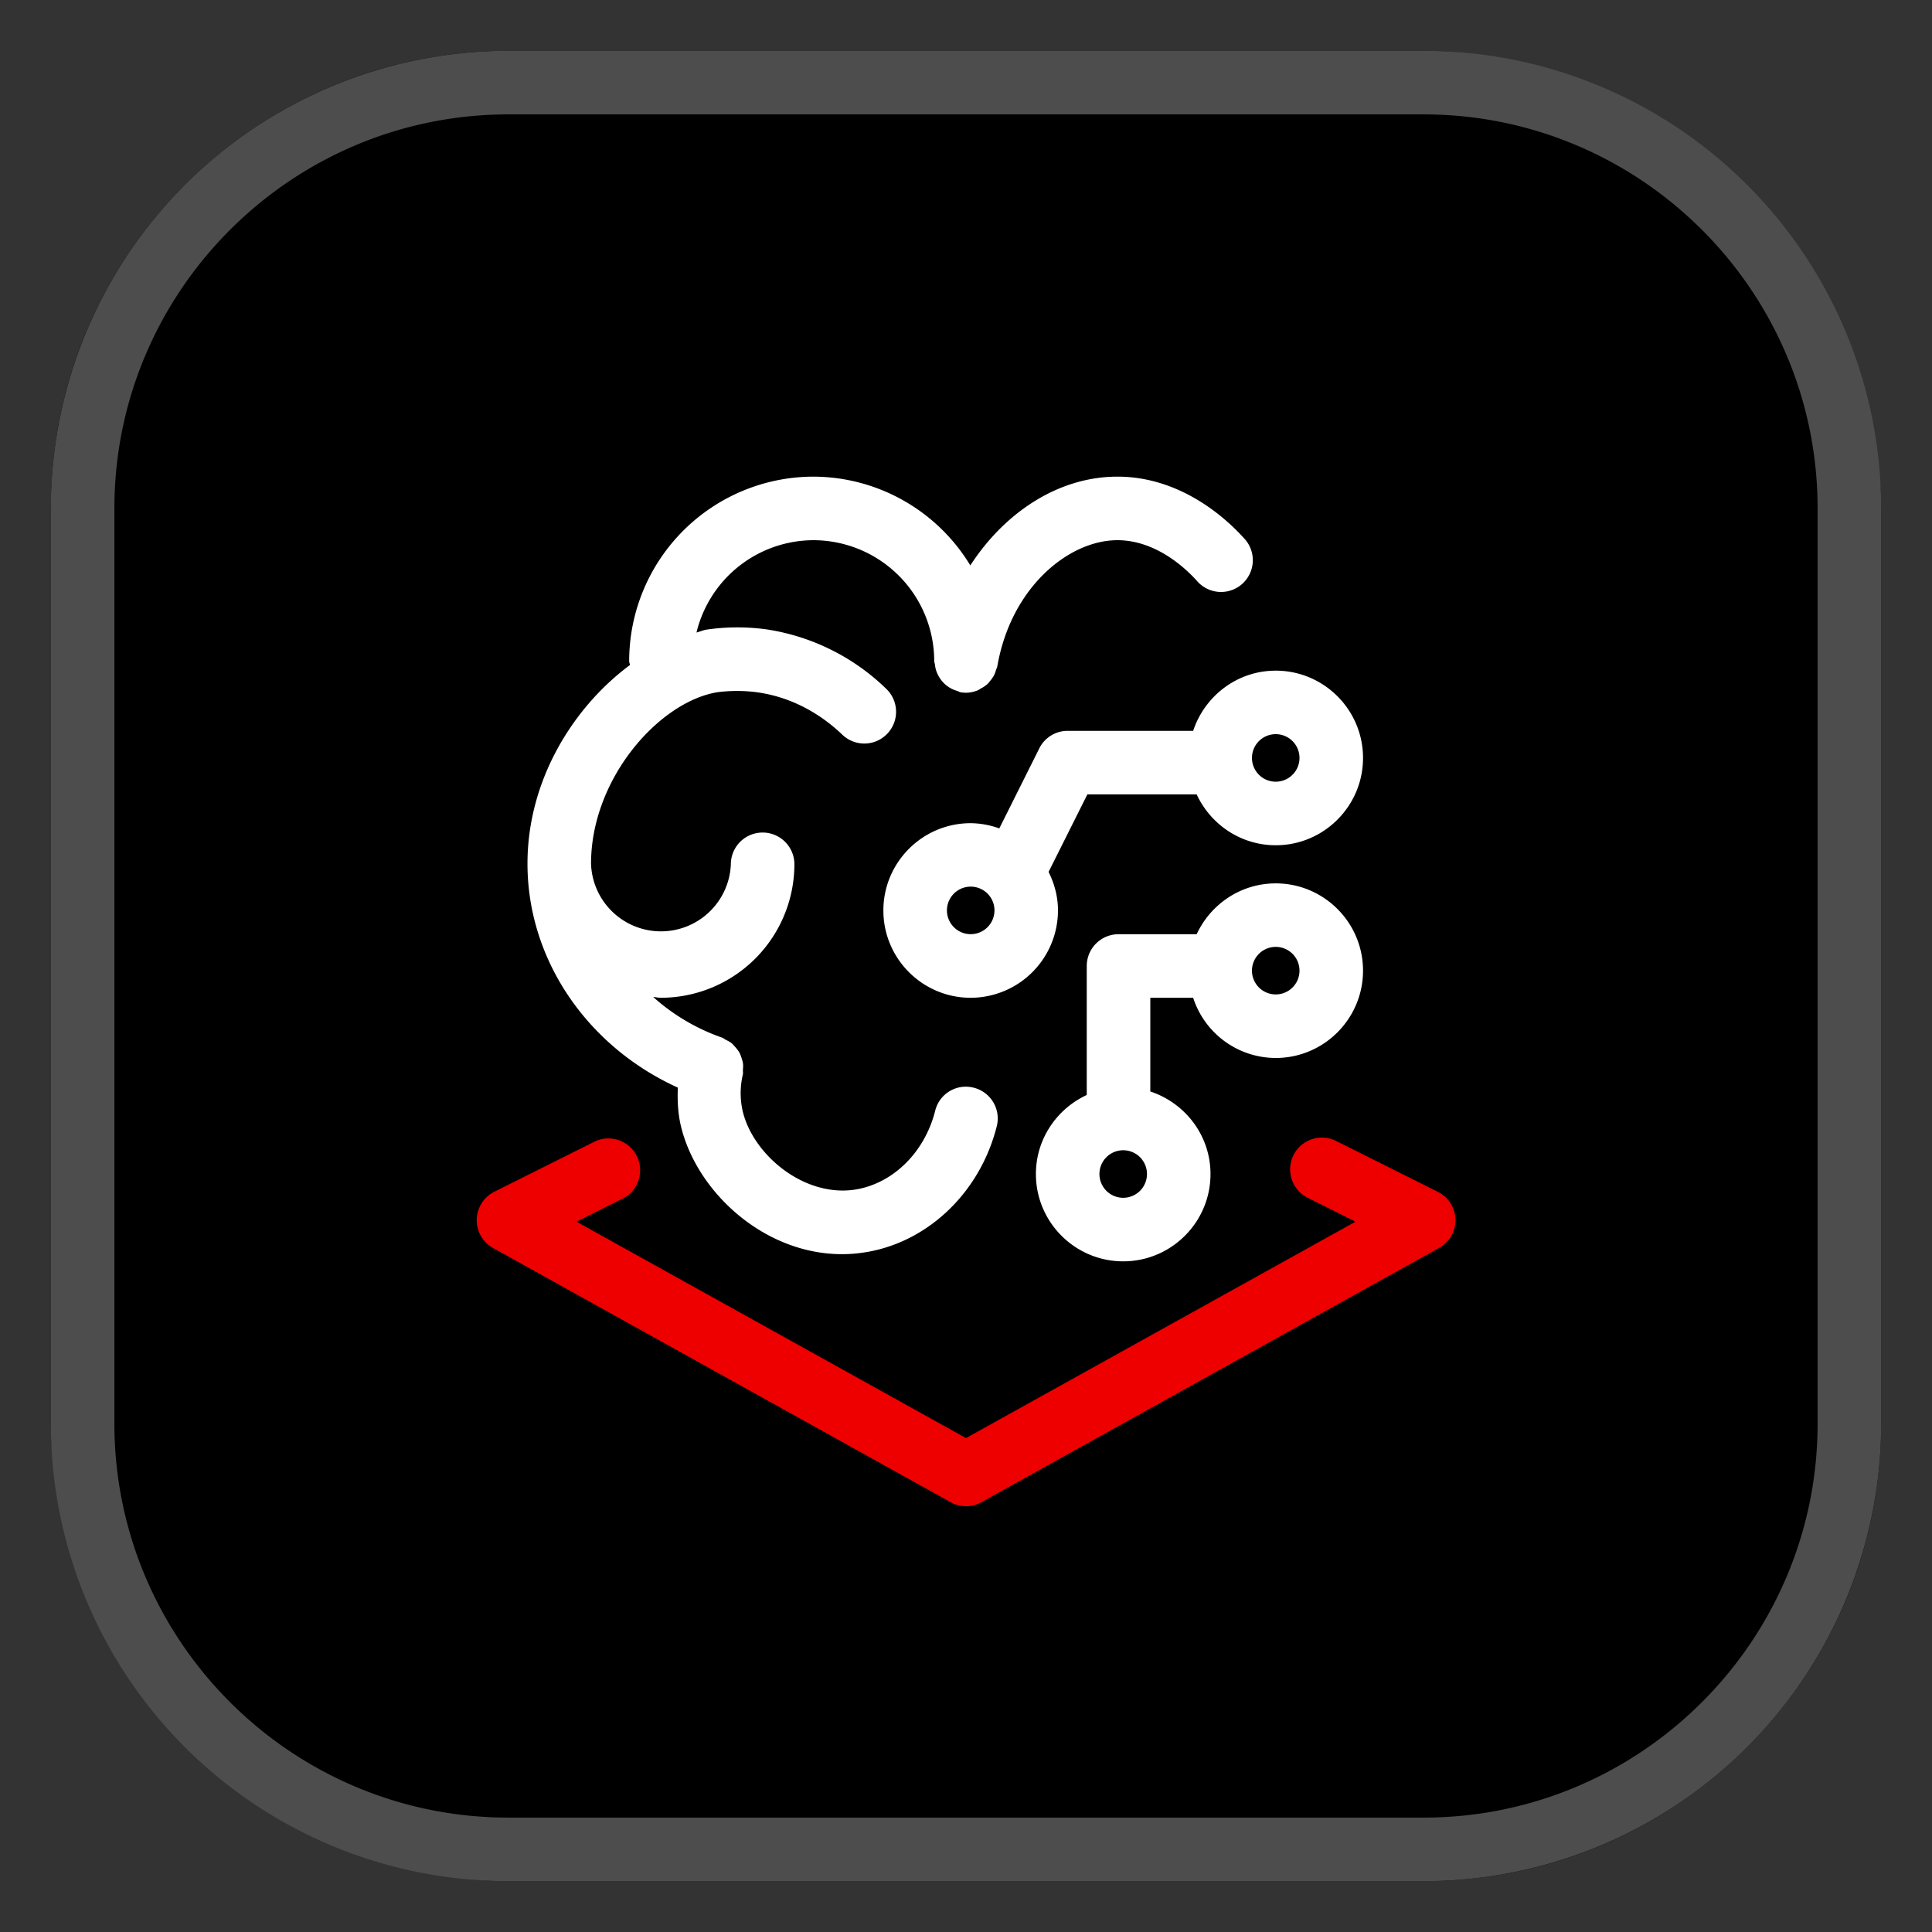 <svg viewBox="0 0 38 38">
    <rect x="0" y="0" width="38" height="38" fill="#333333" stroke="none"/>
    <rect width="36" height="36" x="1" y="1" rx="9" ry="9"/>
    <path fill="#4d4d4d" d="M28 2.25c4.273 0 7.75 3.477 7.75 7.75v18c0 4.273-3.477 7.75-7.75 7.75H10c-4.273 0-7.75-3.477-7.75-7.75V10c0-4.273 3.477-7.75 7.75-7.75zM28 1H10a9 9 0 0 0-9 9v18a9 9 0 0 0 9 9h18a9 9 0 0 0 9-9V10a9 9 0 0 0-9-9"/>
    <path fill="#e00" d="M19 29.625a.6.6 0 0 1-.304-.079l-9-5a.626.626 0 0 1 .025-1.105l2-1a.626.626 0 0 1 .558 1.118l-.94.47L19 28.285l7.661-4.256-.94-.47a.624.624 0 1 1 .558-1.118l2 1a.623.623 0 0 1 .025 1.105l-9 5a.6.6 0 0 1-.304.079"/>
    <path fill="#fff" d="M19.153 21.394a.62.62 0 0 0-.759.453c-.2.794-.795 1.399-1.514 1.54-1.027.2-2.064-.657-2.272-1.531a1.6 1.6 0 0 1 .003-.723c.006-.03 0-.059.001-.089.003-.042.007-.082.002-.123s-.018-.077-.03-.115-.025-.075-.045-.11q-.031-.05-.07-.094c-.027-.03-.05-.06-.083-.086-.032-.026-.07-.044-.108-.063-.026-.014-.047-.034-.075-.044a4 4 0 0 1-1.356-.8c.052.004.1.016.153.016A2.63 2.63 0 0 0 15.625 17a.625.625 0 1 0-1.25 0 1.376 1.376 0 0 1-2.749.013l-.001-.015c-.006-1.67 1.328-3.188 2.479-3.382a3 3 0 0 1 .806.003c.769.112 1.326.514 1.658.832a.624.624 0 1 0 .864-.902 4.3 4.3 0 0 0-2.342-1.168 4.2 4.2 0 0 0-1.194.003c-.065.01-.131.04-.197.057A2.374 2.374 0 0 1 16 10.625 2.38 2.38 0 0 1 18.375 13c0 .025.011.046.014.07a.6.6 0 0 0 .025.122.6.6 0 0 0 .048.107.6.6 0 0 0 .366.291c.023.007.041.022.066.026q.052.009.105.009h.002c.08 0 .156-.018.228-.046.025-.01.045-.027.068-.04a.6.6 0 0 0 .123-.083c.022-.02.038-.043.057-.066a.6.6 0 0 0 .078-.116q.02-.042.033-.09c.008-.026.023-.05.028-.078.269-1.557 1.408-2.481 2.362-2.481h.015c.753.008 1.33.558 1.543.793a.625.625 0 1 0 .928-.836c-.323-.359-1.21-1.194-2.457-1.207h-.03c-1.145 0-2.207.69-2.892 1.746A3.62 3.62 0 0 0 16 9.375 3.63 3.63 0 0 0 12.375 13c0 .028.012.052.016.08-1.113.824-2.02 2.265-2.016 3.918v.004c.006 1.883 1.18 3.584 2.957 4.39-.01.256.002.508.06.753.307 1.292 1.629 2.523 3.17 2.523q.275 0 .558-.055c1.191-.234 2.167-1.199 2.485-2.46a.624.624 0 0 0-.452-.759"/>
    <path fill="#fff" d="m20.624 17.15.763-1.525h2.15c.273.589.865 1 1.555 1 .946 0 1.717-.77 1.717-1.717s-.77-1.717-1.717-1.717c-.76 0-1.398.5-1.624 1.184H21a.62.62 0 0 0-.559.346l-.786 1.573a1.7 1.7 0 0 0-.563-.103c-.947 0-1.717.77-1.717 1.717s.77 1.717 1.717 1.717a1.72 1.72 0 0 0 1.717-1.717c0-.274-.07-.529-.185-.759m4.468-2.709a.467.467 0 1 1 0 .935.467.467 0 0 1 0-.935m-6 3.934a.467.467 0 1 1 .001-.935.467.467 0 0 1-.001.935"/>
    <path fill="#fff" d="M25.092 17.375c-.69 0-1.282.412-1.555 1H22a.625.625 0 0 0-.625.625v2.537c-.588.273-1 .865-1 1.555 0 .947.77 1.717 1.717 1.717s1.717-.77 1.717-1.717c0-.76-.5-1.398-1.184-1.624v-1.843h.843a1.71 1.71 0 0 0 1.624 1.184c.946 0 1.717-.77 1.717-1.717s-.77-1.717-1.717-1.717m-3 6.184a.467.467 0 1 1 0-.935.467.467 0 0 1 0 .935m3-4a.467.467 0 1 1 0-.935.467.467 0 0 1 0 .935"/>
</svg>
